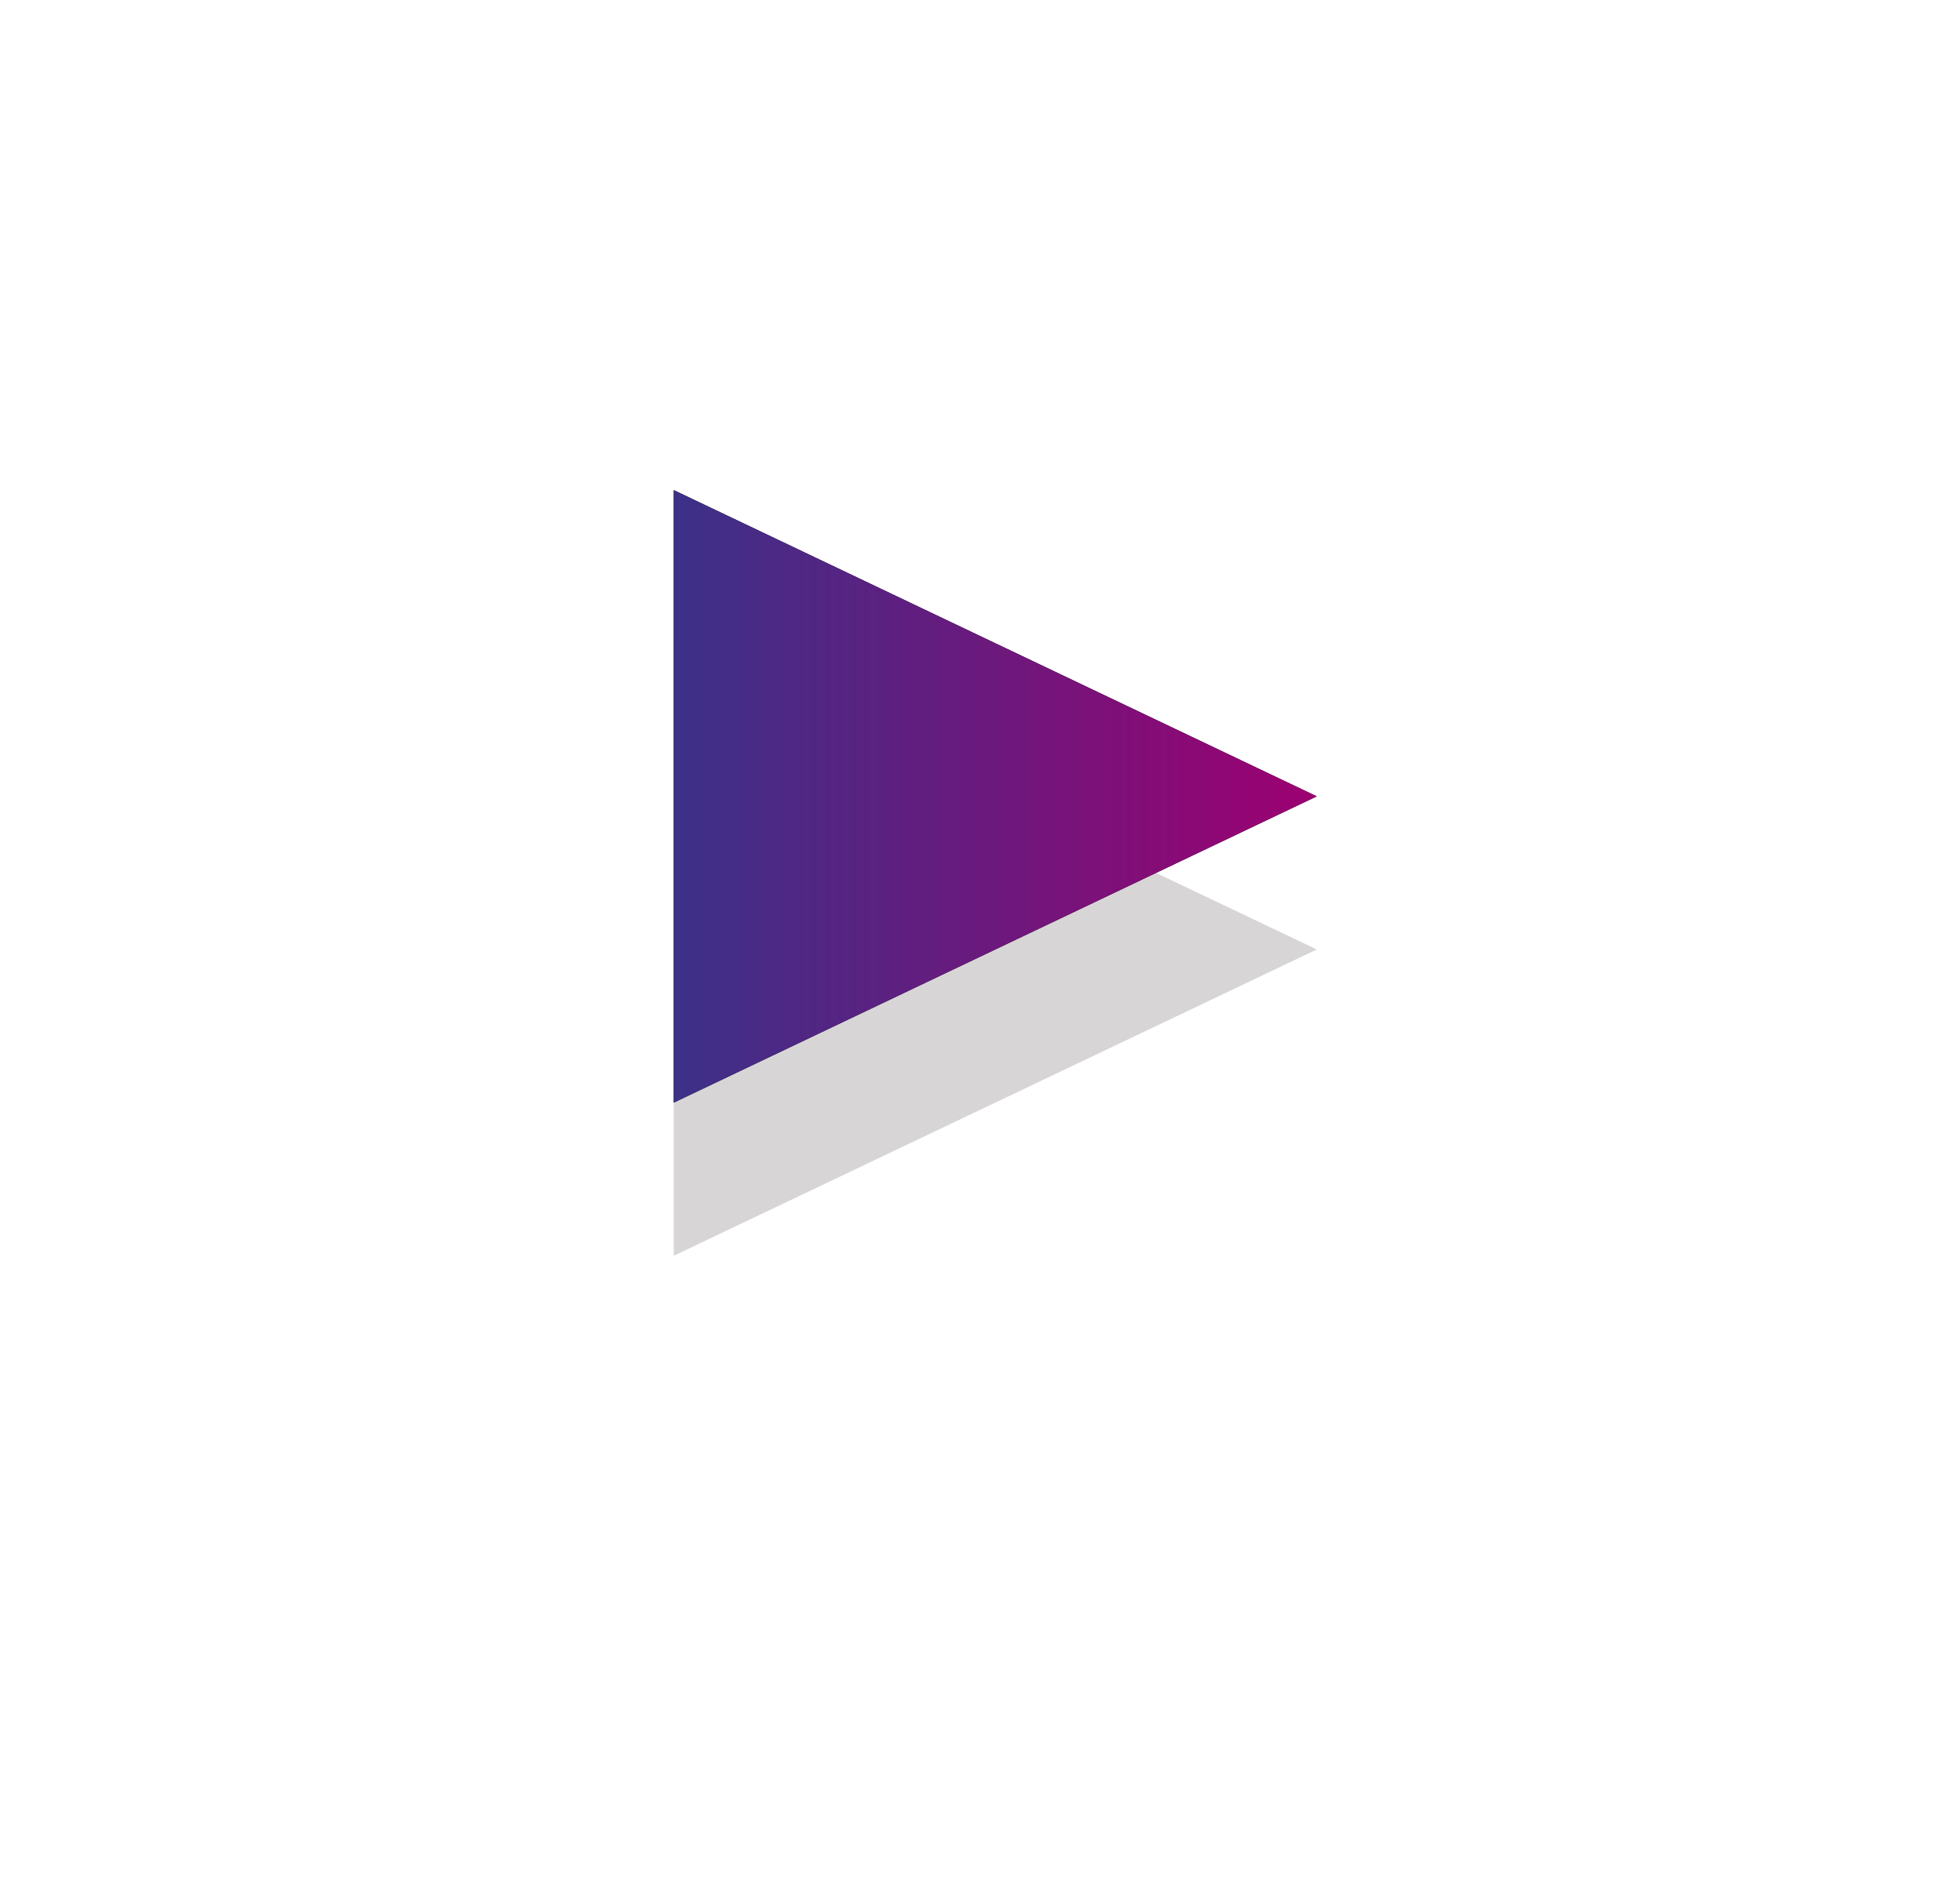 <svg xmlns="http://www.w3.org/2000/svg" width="64" height="62" viewBox="0 0 64 62"><defs><mask id="isy8b" width="2.12" height="2.13" x="-1.06" y="-1.06"><path fill="#fff" d="M20.7 14.7h23.6v22.6H20.7z"/><path d="M42.997 26.001L22 36.001V16.002z"/></mask><filter id="isy8a" width="91.2" height="95.2" x="-13.1" y="-19.1" filterUnits="userSpaceOnUse"><feOffset dy="5" in="SourceGraphic" result="FeOffset1023Out"/><feGaussianBlur in="FeOffset1023Out" result="FeGaussianBlur1024Out" stdDeviation="9.52 9.52"/></filter><linearGradient id="isy8c" x1="43" x2="22" y1="26" y2="26" gradientUnits="userSpaceOnUse"><stop offset="0" stop-color="#9d0071"/><stop offset="1" stop-color="#3c3188"/></linearGradient></defs><g><g><g filter="url(#isy8a)"><path fill="none" stroke="#c9c7c7" stroke-opacity=".75" stroke-width="2.6" d="M42.997 26.001v0L22 36.001v0-19.998 0z" mask="url(&quot;#isy8b&quot;)"/><path fill="#c9c7c7" fill-opacity=".75" d="M42.997 26.001L22 36.001V16.002z"/></g><path d="M42.997 26.001L22 36.001V16.002z"/><path fill="url(#isy8c)" d="M42.997 26.001L22 36.001V16.002z"/></g></g></svg>